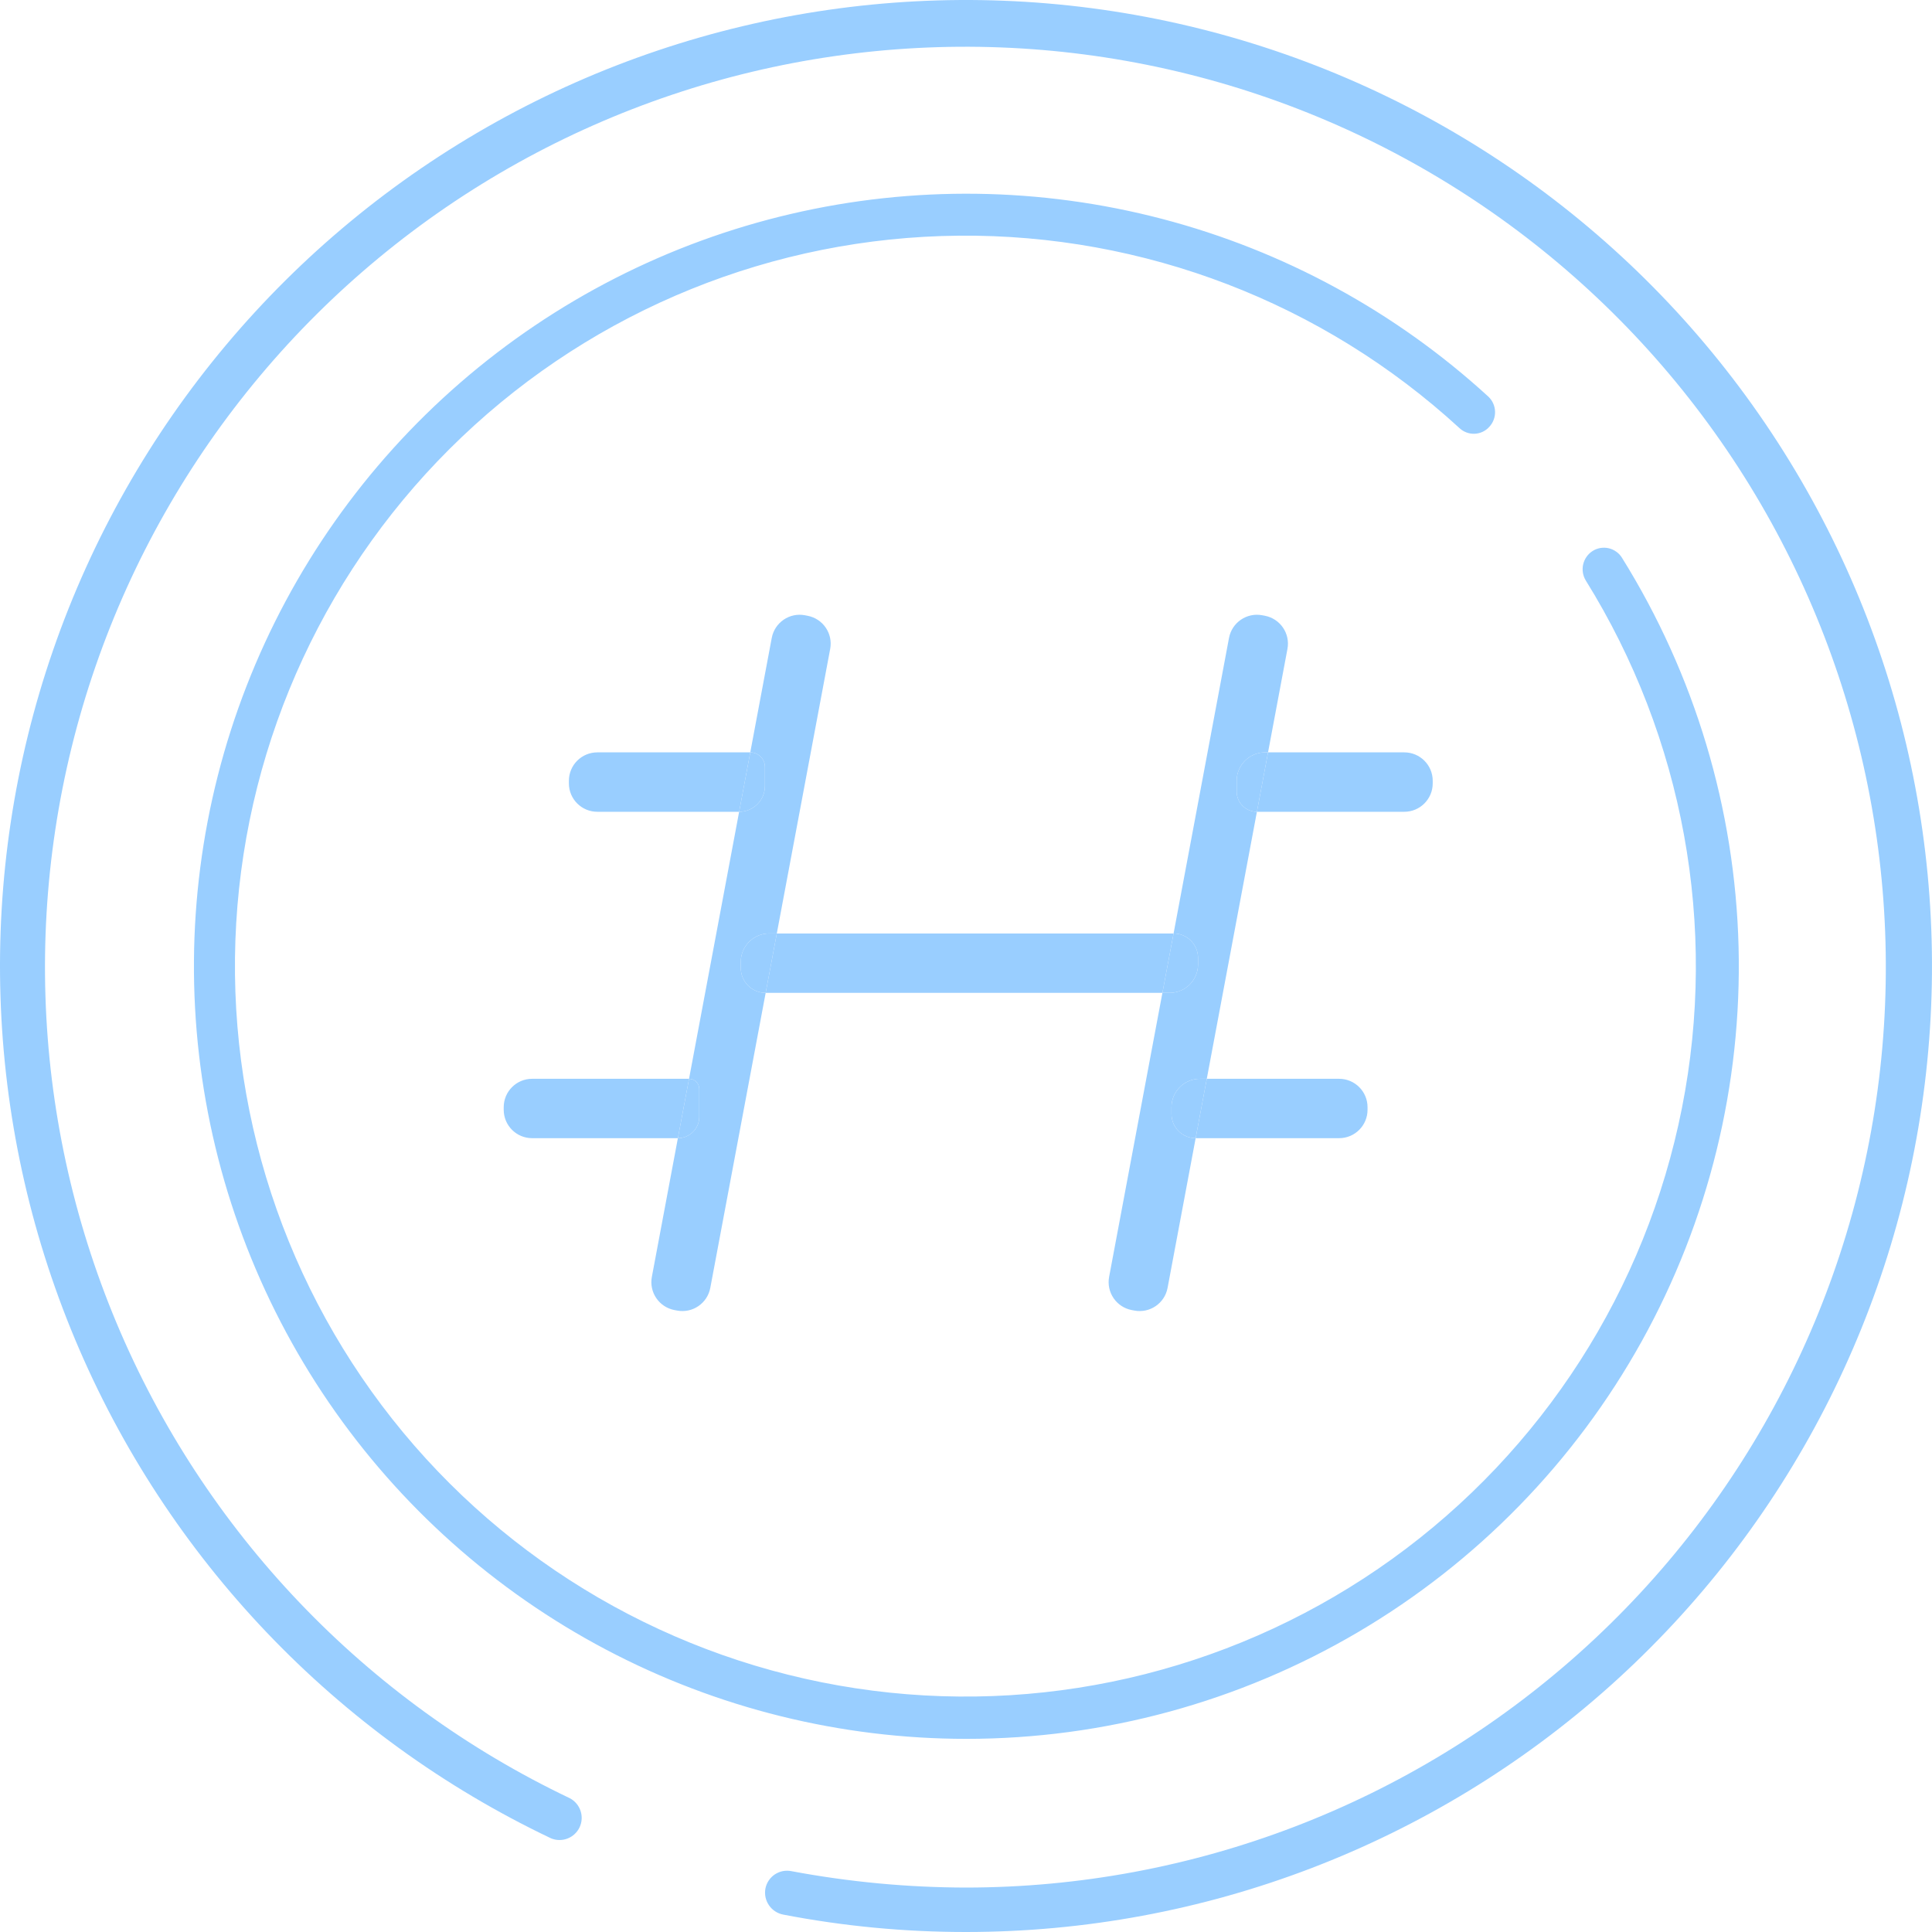 <svg width="68" height="68" viewBox="0 0 68 68" fill="none" xmlns="http://www.w3.org/2000/svg">
<path fill-rule="evenodd" clip-rule="evenodd" d="M34.01 68C31.848 68.002 29.691 67.797 27.569 67.388C27.364 67.349 27.183 67.231 27.065 67.059C26.947 66.887 26.902 66.675 26.94 66.47C26.96 66.37 26.999 66.274 27.056 66.189C27.113 66.103 27.186 66.03 27.271 65.973C27.357 65.916 27.453 65.877 27.553 65.857C27.654 65.838 27.757 65.838 27.858 65.859C29.886 66.239 31.946 66.433 34.01 66.436C41.979 66.429 49.665 63.484 55.6 58.166C61.534 52.848 65.3 45.529 66.178 37.608C67.055 29.688 64.983 21.722 60.356 15.233C55.73 8.745 48.874 4.189 41.1 2.438C33.326 0.686 25.18 1.861 18.217 5.738C11.255 9.615 5.967 15.922 3.362 23.454C0.758 30.985 1.021 39.212 4.101 46.562C7.181 53.911 12.862 59.868 20.057 63.292C20.235 63.386 20.369 63.544 20.433 63.735C20.497 63.925 20.485 64.133 20.4 64.314C20.314 64.496 20.162 64.638 19.975 64.71C19.788 64.783 19.58 64.78 19.394 64.703C11.841 61.11 5.877 54.858 2.643 47.144C-0.59 39.429 -0.867 30.793 1.867 22.888C4.601 14.982 10.153 8.362 17.462 4.293C24.77 0.225 33.322 -1.007 41.482 0.833C49.641 2.674 56.836 7.458 61.69 14.271C66.544 21.083 68.716 29.446 67.791 37.759C66.867 46.073 62.91 53.753 56.677 59.332C50.445 64.912 42.375 67.998 34.01 68ZM34.01 61.202C29.589 61.201 25.235 60.122 21.325 58.058C17.416 55.995 14.068 53.009 11.572 49.36C9.077 45.711 7.509 41.508 7.004 37.117C6.499 32.725 7.072 28.276 8.674 24.156C10.276 20.035 12.859 16.368 16.198 13.471C19.538 10.574 23.533 8.534 27.838 7.53C32.143 6.525 36.628 6.585 40.905 7.705C45.182 8.825 49.121 10.971 52.381 13.956C52.454 14.024 52.513 14.106 52.554 14.196C52.595 14.287 52.618 14.385 52.621 14.485C52.624 14.584 52.608 14.683 52.572 14.776C52.537 14.869 52.484 14.954 52.415 15.027C52.349 15.1 52.269 15.158 52.18 15.2C52.09 15.241 51.994 15.264 51.896 15.267C51.797 15.27 51.7 15.254 51.608 15.218C51.516 15.183 51.432 15.129 51.361 15.061C46.56 10.655 40.266 8.237 33.75 8.295C27.234 8.353 20.983 10.883 16.262 15.374C11.54 19.864 8.699 25.98 8.314 32.485C7.929 38.989 10.028 45.398 14.187 50.414C18.346 55.43 24.255 58.68 30.718 59.506C37.181 60.333 43.718 58.674 49.005 54.866C54.292 51.058 57.937 45.384 59.2 38.992C60.465 32.599 59.254 25.965 55.814 20.431C55.711 20.262 55.678 20.058 55.722 19.865C55.767 19.671 55.885 19.502 56.052 19.395C56.136 19.341 56.229 19.305 56.326 19.288C56.424 19.272 56.524 19.274 56.62 19.296C56.717 19.319 56.808 19.36 56.888 19.418C56.969 19.475 57.037 19.548 57.089 19.633C59.653 23.75 61.07 28.477 61.192 33.326C61.314 38.175 60.137 42.968 57.783 47.209C55.428 51.45 51.982 54.983 47.802 57.444C43.622 59.904 38.86 61.202 34.01 61.202ZM24.612 39.308C24.612 39.724 24.275 40.06 23.859 40.06H18.729C18.177 40.06 17.729 39.613 17.729 39.06V38.97C17.729 38.418 18.177 37.97 18.729 37.97H24.252C24.45 37.97 24.612 38.131 24.612 38.33V39.308ZM26.923 27.664C26.923 28.165 26.516 28.572 26.015 28.572H21.023C20.471 28.572 20.023 28.124 20.023 27.572V27.481C20.023 26.929 20.471 26.481 21.023 26.481H26.407C26.692 26.481 26.923 26.712 26.923 26.997V27.664ZM48.133 39.06C48.133 39.613 47.685 40.06 47.133 40.06H42.083C41.614 40.06 41.233 39.68 41.233 39.21V38.97C41.233 38.418 41.68 37.97 42.233 37.97H42.475H47.133C47.685 37.97 48.133 38.418 48.133 38.97V39.06ZM50.427 27.572C50.427 28.124 49.979 28.572 49.427 28.572H44.239C43.846 28.572 43.527 28.253 43.527 27.86V27.481C43.527 26.929 43.975 26.481 44.527 26.481H44.631H49.427C49.979 26.481 50.427 26.929 50.427 27.481V27.572ZM42.167 33.945C42.167 34.497 41.72 34.945 41.167 34.945H40.913H26.949C26.465 34.945 26.073 34.553 26.073 34.069V33.855C26.073 33.302 26.521 32.855 27.073 32.855H27.341H41.306C41.782 32.855 42.167 33.24 42.167 33.716V33.945ZM41.095 45.329C40.993 45.873 40.469 46.231 39.925 46.127L39.833 46.11C39.292 46.007 38.936 45.485 39.037 44.943L40.913 34.945L41.306 32.855L43.257 22.453C43.359 21.909 43.883 21.552 44.427 21.655L44.518 21.672C45.06 21.776 45.416 22.297 45.314 22.839L44.631 26.481L44.239 28.572L42.475 37.97L42.083 40.06L41.095 45.329ZM25 45.329C24.898 45.873 24.374 46.231 23.831 46.127L23.739 46.11C23.198 46.007 22.841 45.485 22.943 44.943L23.859 40.06L24.252 37.97L26.015 28.572L26.407 26.481L27.163 22.453C27.265 21.909 27.789 21.552 28.332 21.655L28.424 21.673C28.966 21.776 29.322 22.297 29.22 22.839L27.341 32.855L26.949 34.945L25 45.329Z" fill="#99CEFF"/>
<path d="M26.015 28.572C26.516 28.572 26.923 28.165 26.923 27.664V26.997C26.923 26.712 26.692 26.481 26.407 26.481L26.015 28.572Z" fill="#99CEFF"/>
<path d="M26.073 34.069C26.073 34.553 26.465 34.945 26.949 34.945L27.341 32.855H27.073C26.521 32.855 26.073 33.302 26.073 33.855V34.069Z" fill="#99CEFF"/>
<path d="M23.859 40.06C24.275 40.06 24.612 39.724 24.612 39.308V38.33C24.612 38.131 24.45 37.97 24.252 37.97L23.859 40.06Z" fill="#99CEFF"/>
<path d="M41.233 39.21C41.233 39.68 41.614 40.06 42.083 40.06L42.475 37.97H42.233C41.68 37.97 41.233 38.418 41.233 38.97V39.21Z" fill="#99CEFF"/>
<path d="M41.167 34.945C41.72 34.945 42.167 34.497 42.167 33.945V33.716C42.167 33.24 41.782 32.855 41.306 32.855L40.913 34.945H41.167Z" fill="#99CEFF"/>
<path d="M43.527 27.86C43.527 28.253 43.846 28.572 44.239 28.572L44.631 26.481H44.527C43.975 26.481 43.527 26.929 43.527 27.481V27.86Z" fill="#99CEFF"/>
</svg>
